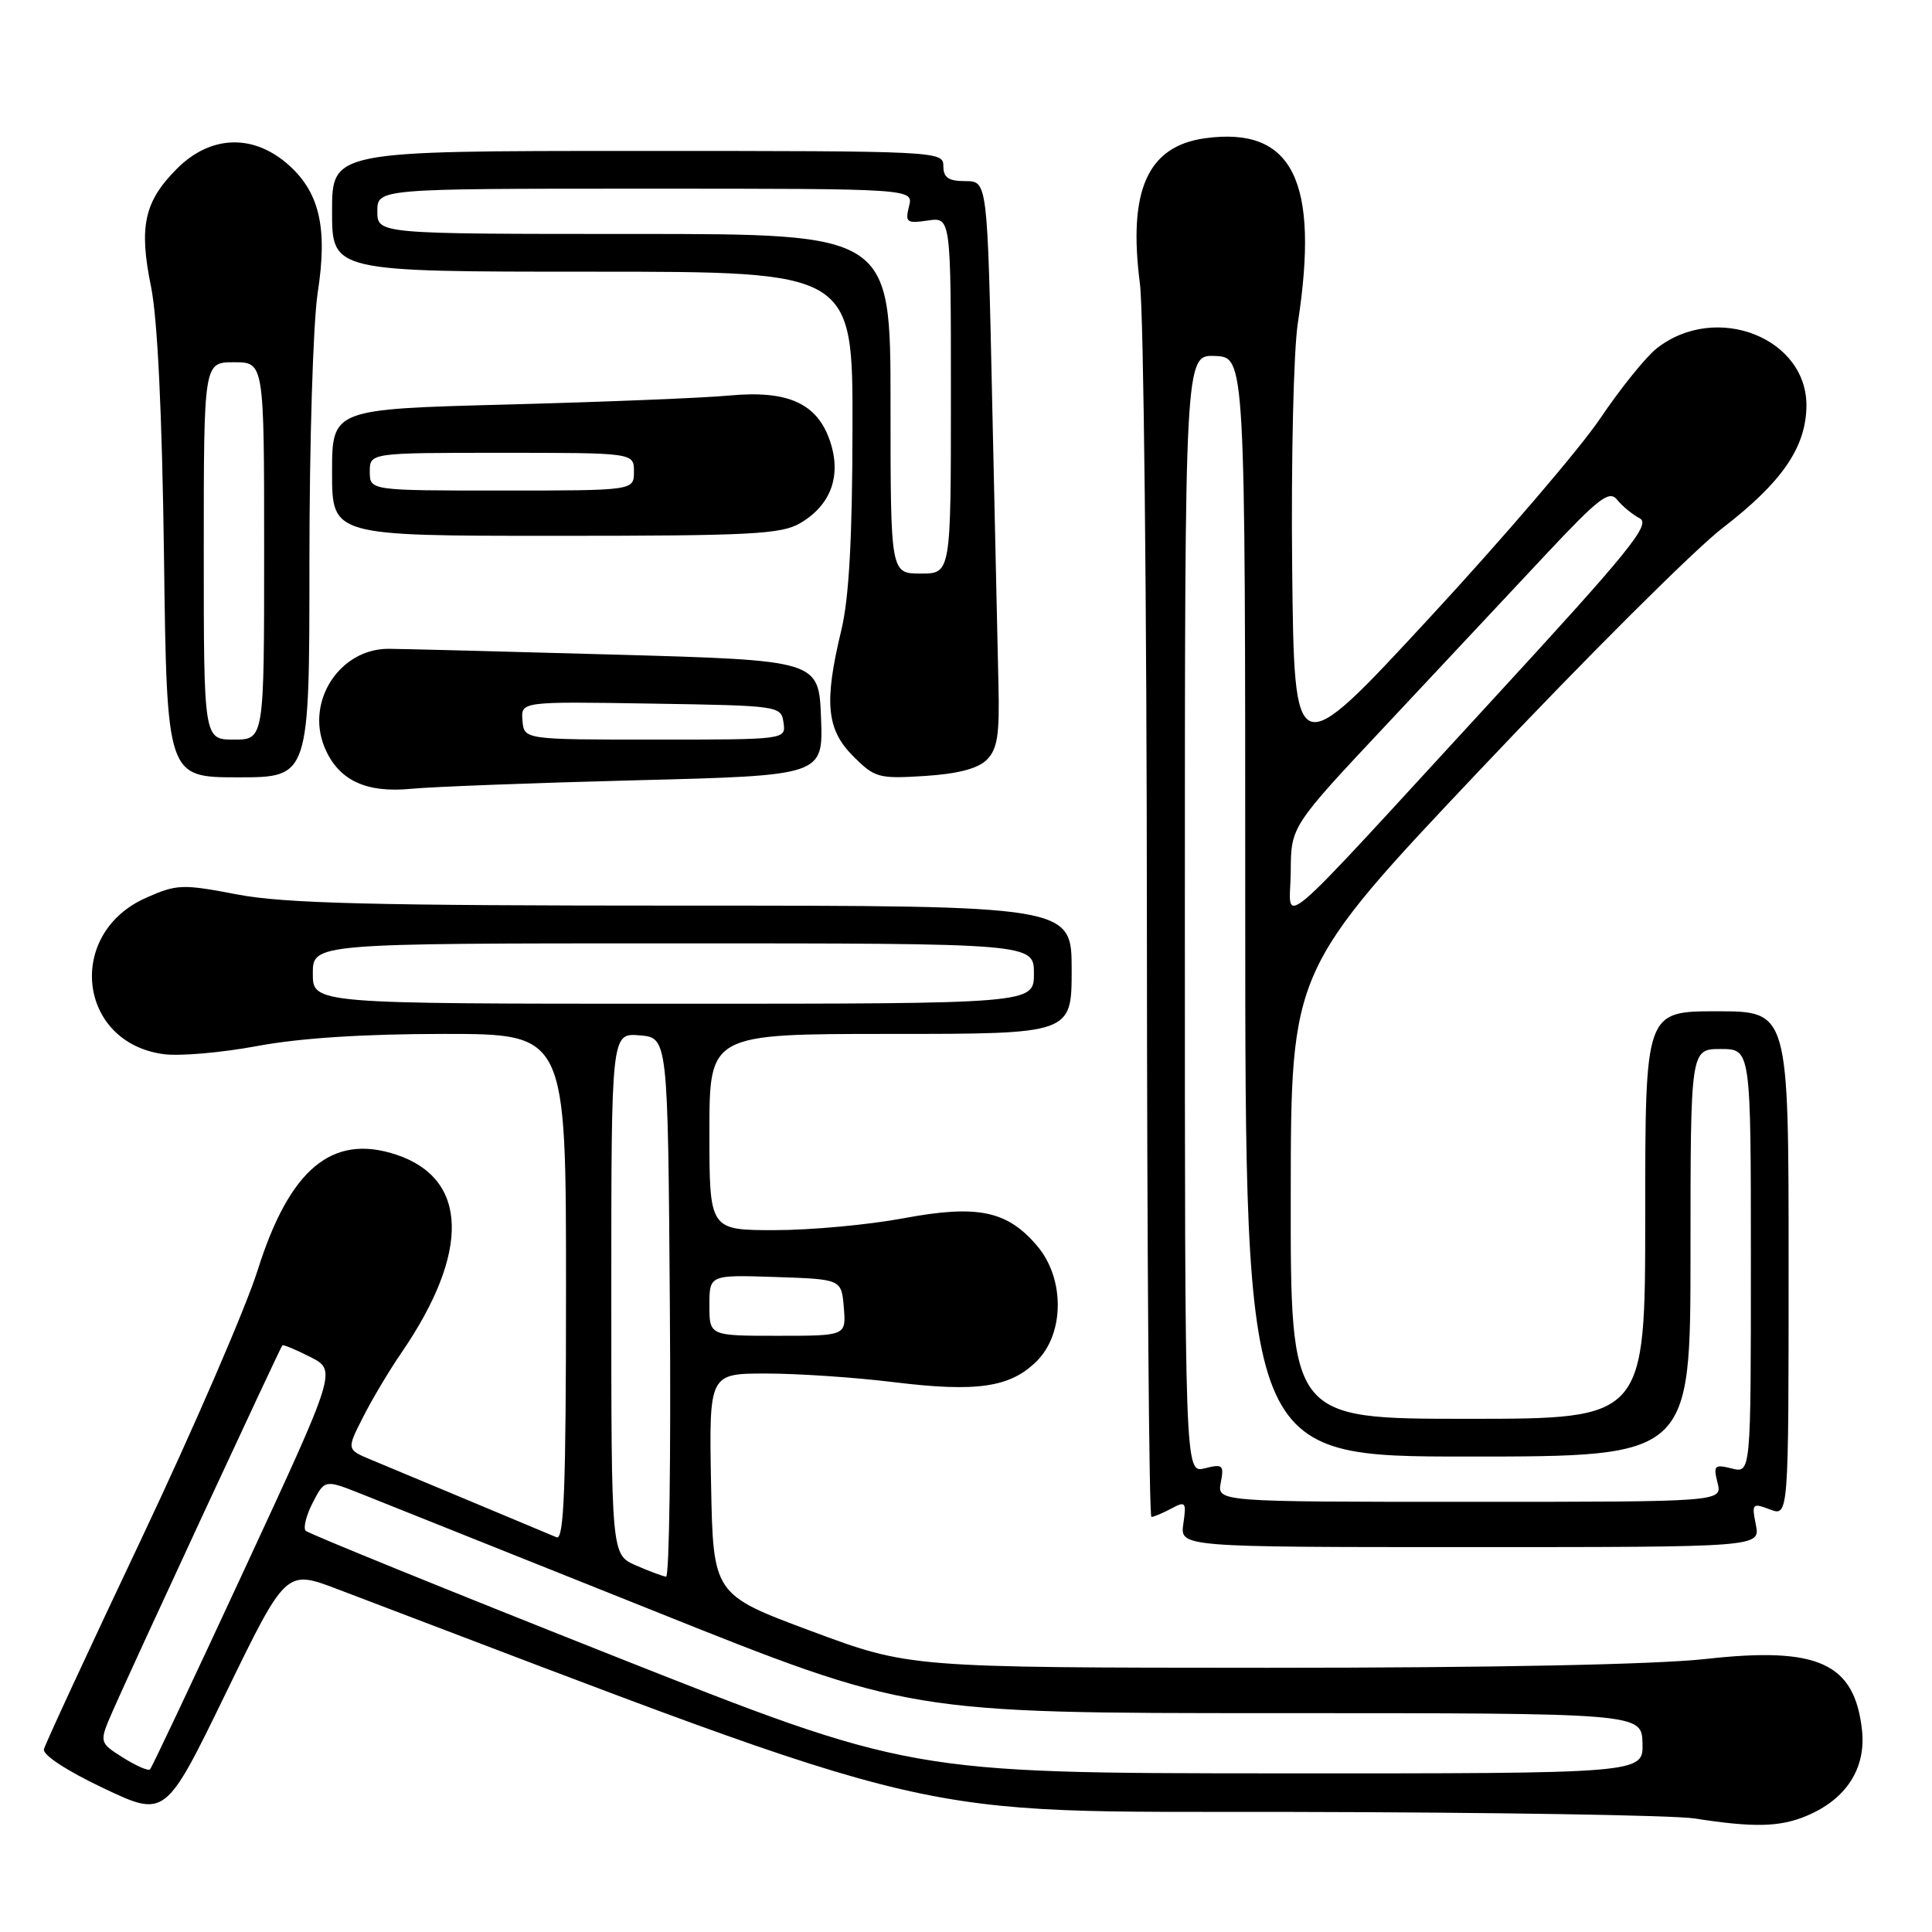 <?xml version="1.0" encoding="UTF-8" standalone="no"?>
<!DOCTYPE svg PUBLIC "-//W3C//DTD SVG 1.1//EN" "http://www.w3.org/Graphics/SVG/1.1/DTD/svg11.dtd" >
<svg xmlns="http://www.w3.org/2000/svg" xmlns:xlink="http://www.w3.org/1999/xlink" version="1.1" viewBox="0 0 256 256">
 <g >
 <path fill="currentColor"
d=" M 239.36 240.62 C 244.64 238.42 247.29 234.31 246.72 229.21 C 245.73 220.36 240.91 218.16 226.05 219.82 C 219.33 220.56 197.94 220.99 167.95 220.99 C 120.50 220.97 120.50 220.97 107.50 216.13 C 94.50 211.29 94.50 211.29 94.22 196.65 C 93.95 182.00 93.95 182.00 101.53 182.00 C 105.70 182.00 113.29 182.51 118.40 183.14 C 129.46 184.50 133.88 183.85 137.39 180.34 C 141.05 176.68 141.09 169.44 137.47 165.14 C 133.49 160.41 129.55 159.59 119.70 161.43 C 115.11 162.29 107.44 163.00 102.67 163.00 C 94.00 163.00 94.00 163.00 94.00 150.00 C 94.00 137.00 94.00 137.00 118.00 137.00 C 142.00 137.00 142.00 137.00 142.00 128.50 C 142.00 120.00 142.00 120.00 90.59 120.00 C 49.34 120.00 37.65 119.71 31.44 118.52 C 24.16 117.13 23.44 117.15 19.36 118.96 C 8.68 123.68 10.30 138.16 21.68 139.68 C 23.81 139.97 29.40 139.48 34.11 138.60 C 39.71 137.55 48.22 137.00 58.83 137.00 C 75.00 137.00 75.00 137.00 75.00 170.61 C 75.00 197.10 74.74 204.10 73.75 203.70 C 73.06 203.42 68.00 201.30 62.50 198.99 C 57.00 196.69 51.02 194.19 49.21 193.44 C 45.92 192.07 45.92 192.07 48.10 187.79 C 49.29 185.43 51.58 181.59 53.19 179.25 C 62.34 165.89 62.07 156.16 52.48 152.99 C 44.00 150.19 38.37 154.89 34.14 168.31 C 32.54 173.36 25.59 189.43 18.69 204.00 C 11.79 218.57 6.00 231.07 5.82 231.78 C 5.63 232.53 8.85 234.64 13.70 236.94 C 21.91 240.83 21.91 240.83 29.90 224.40 C 37.89 207.98 37.89 207.98 44.69 210.56 C 127.23 241.94 118.90 239.99 171.27 240.09 C 197.79 240.14 221.75 240.53 224.50 240.95 C 232.38 242.18 235.82 242.10 239.36 240.62 Z  M 232.66 202.04 C 232.10 199.23 232.19 199.12 234.53 200.01 C 237.00 200.95 237.00 200.95 237.00 167.48 C 237.00 134.00 237.00 134.00 227.50 134.00 C 218.00 134.00 218.00 134.00 218.00 161.00 C 218.00 188.00 218.00 188.00 194.50 188.00 C 171.00 188.00 171.00 188.00 171.03 158.25 C 171.06 128.50 171.06 128.50 196.28 101.83 C 210.15 87.16 224.53 72.82 228.24 69.97 C 236.05 63.95 239.22 59.40 239.36 53.98 C 239.60 44.79 227.38 39.98 219.51 46.17 C 218.09 47.29 214.71 51.48 212.02 55.47 C 209.32 59.47 199.10 71.40 189.31 81.98 C 171.50 101.23 171.50 101.23 171.22 75.36 C 171.07 61.07 171.40 46.51 171.97 42.81 C 174.87 23.96 171.27 16.76 159.74 18.31 C 152.07 19.34 149.44 25.18 151.05 37.63 C 151.54 41.41 151.95 79.71 151.97 122.75 C 151.99 165.79 152.25 201.00 152.57 201.00 C 152.88 201.00 154.06 200.50 155.19 199.90 C 157.10 198.87 157.22 199.02 156.80 201.90 C 156.35 205.00 156.35 205.00 194.80 205.00 C 233.25 205.00 233.25 205.00 232.66 202.04 Z  M 84.29 103.39 C 109.08 102.76 109.08 102.76 108.79 95.13 C 108.50 87.50 108.50 87.50 81.50 86.74 C 66.65 86.32 53.16 85.98 51.52 85.97 C 45.03 85.94 40.48 92.91 43.00 99.01 C 44.81 103.37 48.44 105.11 54.50 104.52 C 57.25 104.25 70.66 103.74 84.29 103.39 Z  M 41.00 74.44 C 41.00 58.56 41.49 42.72 42.10 38.76 C 43.46 30.03 42.30 25.27 37.91 21.57 C 33.31 17.71 27.80 18.00 23.46 22.34 C 19.11 26.69 18.38 30.01 20.01 37.97 C 20.87 42.21 21.48 54.75 21.73 73.75 C 22.11 103.00 22.11 103.00 31.56 103.00 C 41.00 103.00 41.00 103.00 41.00 74.44 Z  M 130.76 100.67 C 132.17 99.26 132.46 97.37 132.30 90.72 C 132.19 86.20 131.82 69.34 131.47 53.25 C 130.84 24.00 130.84 24.00 127.92 24.00 C 125.67 24.00 125.00 23.54 125.00 22.00 C 125.00 20.03 124.33 20.00 84.50 20.00 C 44.00 20.00 44.00 20.00 44.00 28.00 C 44.00 36.00 44.00 36.00 78.50 36.00 C 113.00 36.00 113.00 36.00 112.96 56.75 C 112.94 71.33 112.50 79.28 111.48 83.50 C 109.17 93.06 109.51 96.66 113.04 100.19 C 115.91 103.07 116.42 103.21 122.55 102.82 C 126.93 102.54 129.59 101.84 130.76 100.67 Z  M 106.05 69.31 C 110.09 66.93 111.51 63.07 110.01 58.54 C 108.34 53.46 104.45 51.68 96.64 52.41 C 93.26 52.73 80.04 53.26 67.25 53.60 C 44.00 54.21 44.00 54.21 44.00 62.61 C 44.00 71.00 44.00 71.00 73.60 71.00 C 99.59 71.00 103.54 70.79 106.05 69.31 Z  M 16.28 232.88 C 13.12 230.88 13.12 230.88 14.95 226.69 C 17.27 221.35 37.12 178.58 37.41 178.27 C 37.54 178.14 39.20 178.83 41.12 179.81 C 44.61 181.58 44.61 181.58 32.46 207.80 C 25.78 222.22 20.12 234.21 19.88 234.45 C 19.64 234.69 18.02 233.98 16.28 232.88 Z  M 80.83 219.23 C 59.01 210.58 40.86 203.20 40.51 202.84 C 40.15 202.48 40.57 200.80 41.44 199.11 C 43.03 196.04 43.03 196.04 47.77 197.91 C 50.37 198.94 67.79 205.91 86.49 213.39 C 120.47 227.00 120.47 227.00 169.00 227.00 C 217.53 227.00 217.53 227.00 217.64 231.00 C 217.74 235.00 217.74 235.00 169.12 234.98 C 120.50 234.95 120.50 234.95 80.83 219.23 Z  M 84.25 207.42 C 81.00 205.99 81.00 205.99 81.00 171.44 C 81.00 136.88 81.00 136.88 84.75 137.19 C 88.50 137.50 88.50 137.50 88.76 173.25 C 88.91 192.91 88.68 208.96 88.26 208.92 C 87.84 208.87 86.04 208.20 84.25 207.42 Z  M 94.00 172.96 C 94.00 168.92 94.00 168.92 102.75 169.21 C 111.50 169.50 111.50 169.50 111.81 173.25 C 112.12 177.00 112.12 177.00 103.06 177.00 C 94.00 177.00 94.00 177.00 94.00 172.96 Z  M 41.45 129.00 C 41.45 125.00 41.45 125.00 89.23 125.00 C 137.00 125.00 137.00 125.00 137.00 129.00 C 137.00 133.00 137.00 133.00 89.23 133.00 C 41.45 133.00 41.45 133.00 41.45 129.00 Z  M 161.76 196.45 C 162.21 194.12 162.02 193.96 159.63 194.56 C 157.00 195.22 157.00 195.22 157.00 121.12 C 157.00 47.01 157.00 47.01 161.00 47.17 C 165.00 47.33 165.00 47.33 165.00 120.16 C 165.00 193.00 165.00 193.00 194.50 193.00 C 224.00 193.00 224.00 193.00 224.00 166.00 C 224.00 139.00 224.00 139.00 228.00 139.00 C 232.00 139.00 232.00 139.00 232.00 167.11 C 232.00 195.22 232.00 195.22 229.47 194.58 C 227.17 194.01 227.01 194.17 227.58 196.47 C 228.22 199.00 228.22 199.00 194.75 199.00 C 161.28 199.00 161.28 199.00 161.76 196.45 Z  M 171.03 115.48 C 171.06 109.50 171.06 109.50 183.73 96.00 C 190.69 88.58 200.14 78.49 204.72 73.59 C 211.86 65.97 213.23 64.91 214.28 66.22 C 214.95 67.06 216.30 68.17 217.27 68.68 C 218.78 69.47 215.97 72.94 197.93 92.55 C 167.77 125.33 170.99 122.59 171.03 115.48 Z  M 69.23 95.48 C 69.02 92.95 69.02 92.95 86.26 93.23 C 103.28 93.50 103.50 93.53 103.82 95.75 C 104.14 98.00 104.14 98.00 86.79 98.00 C 69.44 98.00 69.44 98.00 69.23 95.48 Z  M 27.00 73.00 C 27.00 48.00 27.00 48.00 31.00 48.00 C 35.00 48.00 35.00 48.00 35.00 73.00 C 35.00 98.00 35.00 98.00 31.00 98.00 C 27.00 98.00 27.00 98.00 27.00 73.00 Z  M 118.00 53.50 C 118.00 31.00 118.00 31.00 84.00 31.00 C 50.00 31.00 50.00 31.00 50.00 28.00 C 50.00 25.00 50.00 25.00 85.52 25.00 C 121.04 25.00 121.04 25.00 120.45 27.34 C 119.92 29.47 120.14 29.63 122.93 29.22 C 126.00 28.77 126.00 28.77 126.00 52.39 C 126.00 76.00 126.00 76.00 122.00 76.00 C 118.00 76.00 118.00 76.00 118.00 53.50 Z  M 49.00 62.50 C 49.00 60.00 49.00 60.00 66.50 60.00 C 84.00 60.00 84.00 60.00 84.00 62.50 C 84.00 65.00 84.00 65.00 66.50 65.00 C 49.00 65.00 49.00 65.00 49.00 62.50 Z "/>
</g>
</svg>